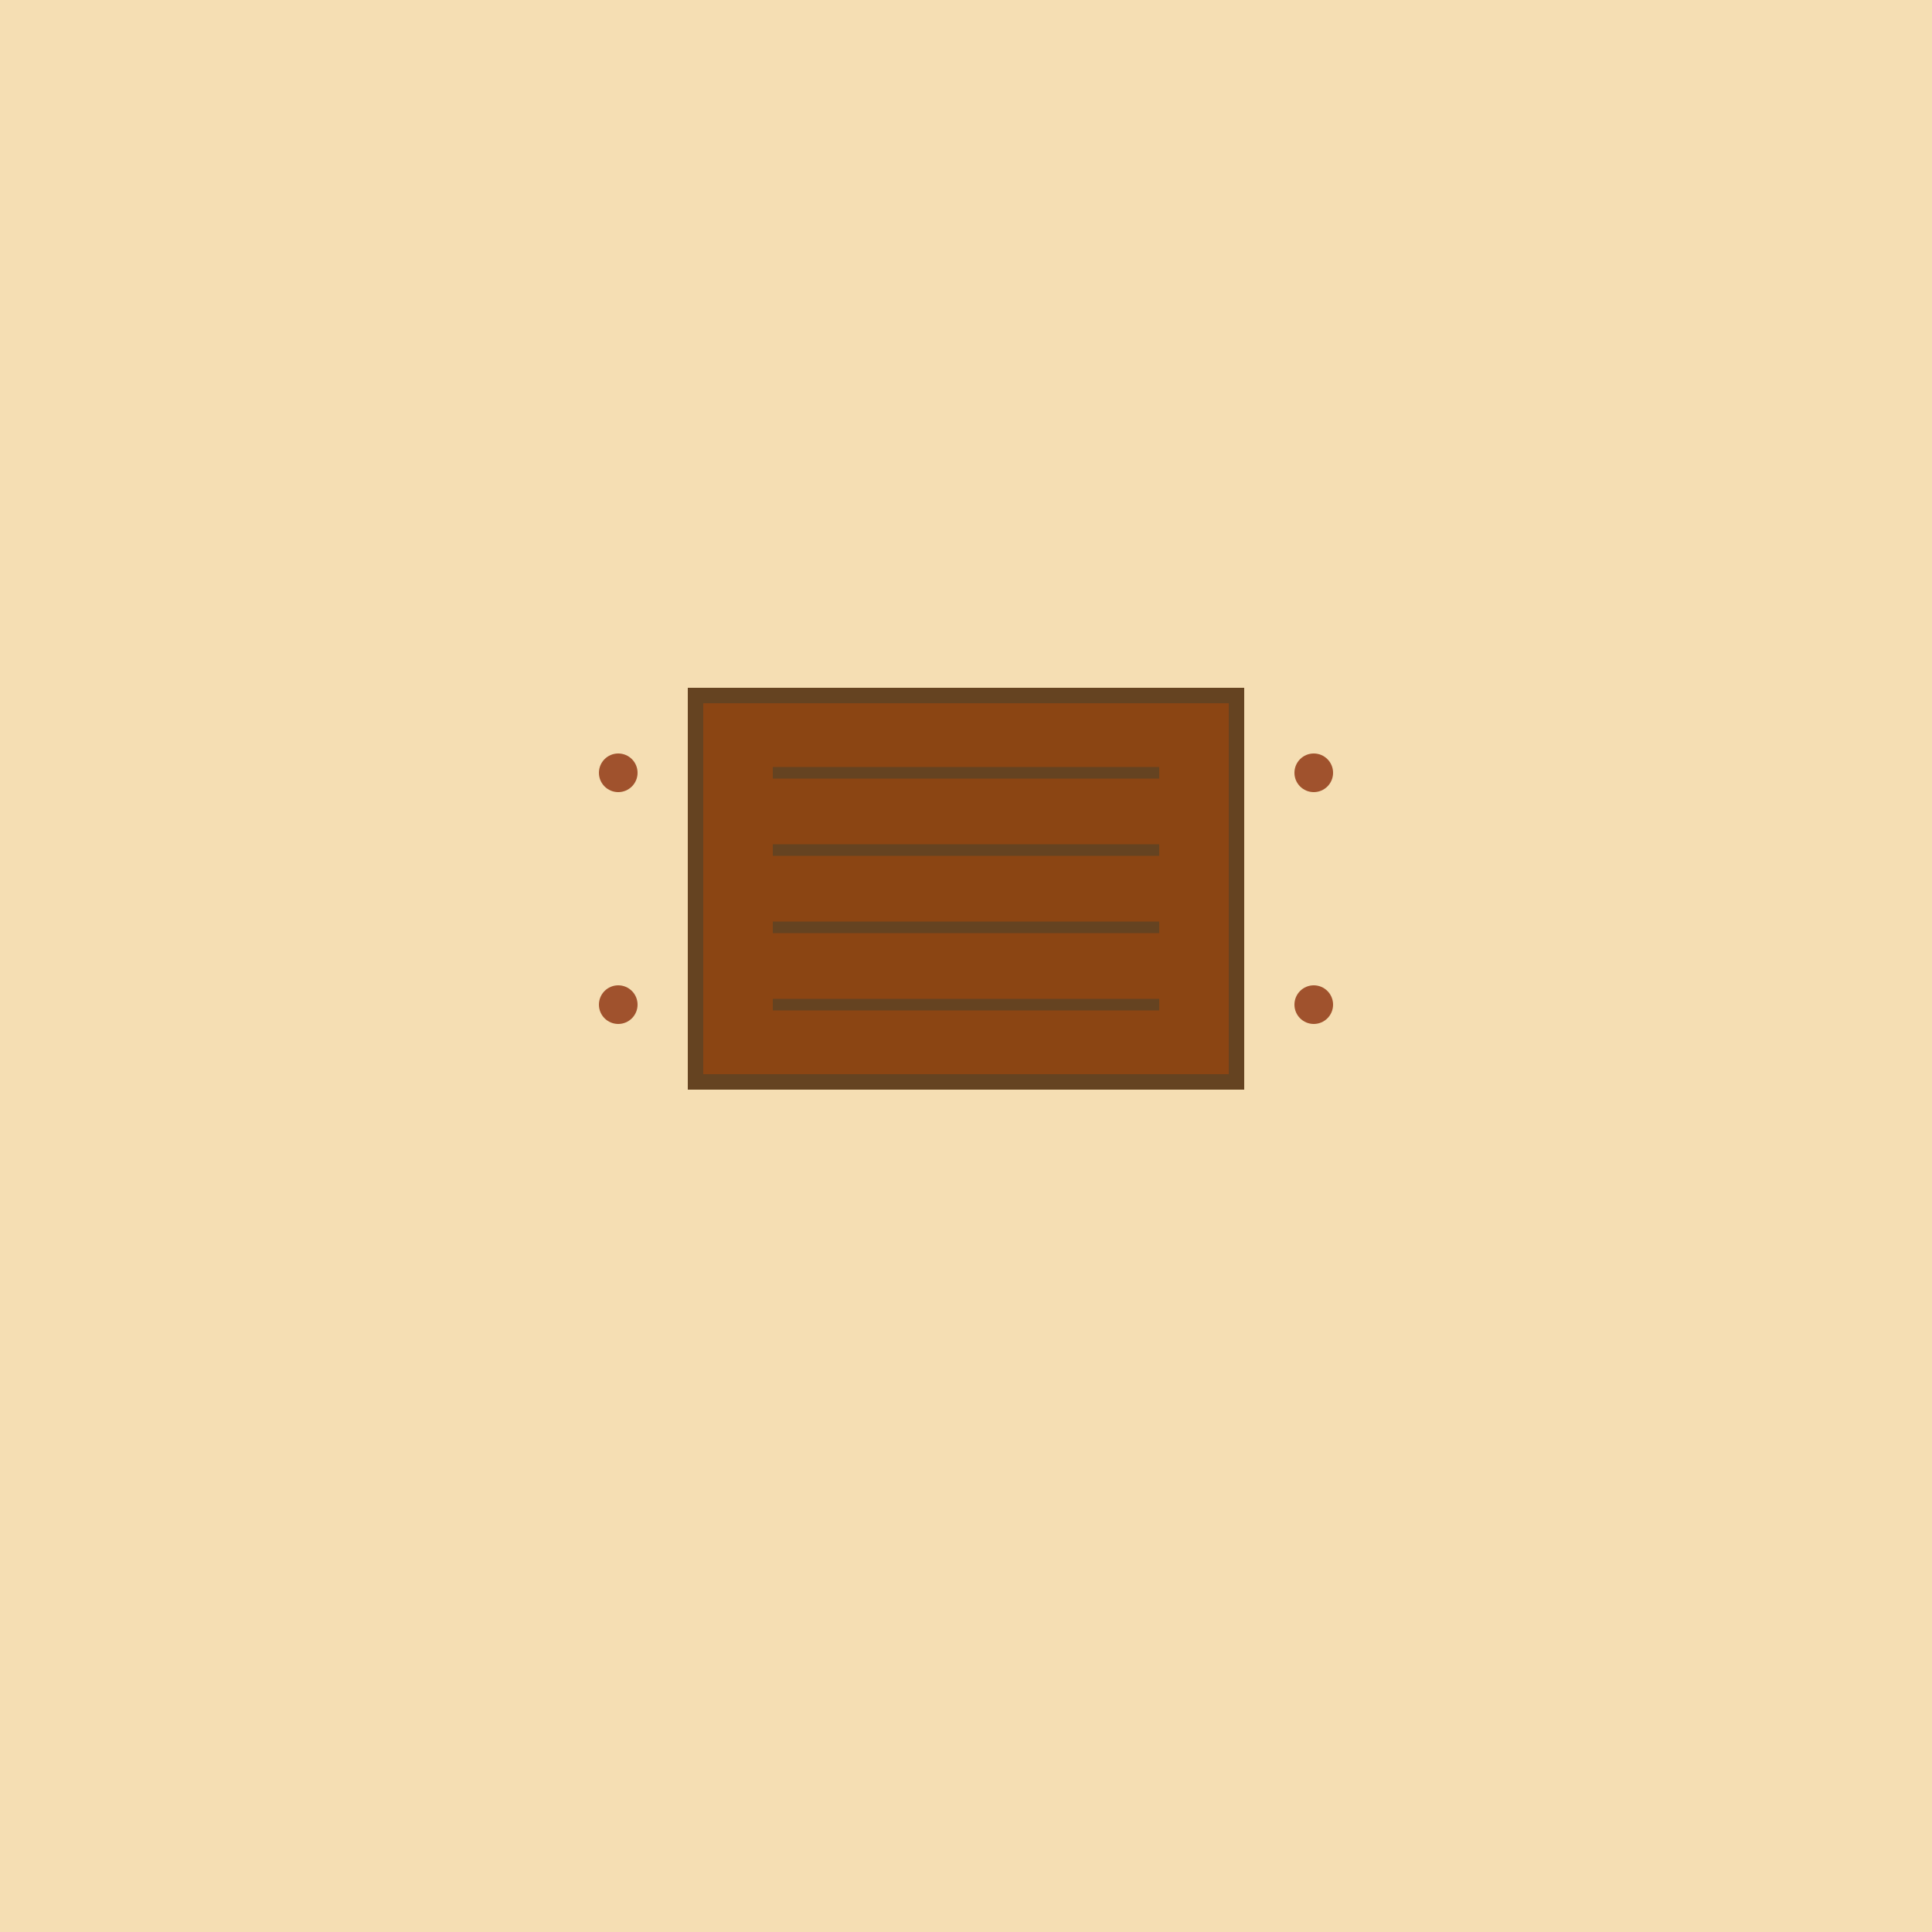 <?xml version="1.0" encoding="UTF-8"?>
<svg viewBox="0 0 500 500" xmlns="http://www.w3.org/2000/svg">
  <rect width="500" height="500" fill="#F5DEB3"/>
  <rect x="180" y="180" width="140" height="100" fill="#8B4513" stroke="#654321" stroke-width="4"/><path d="M 200 200 L 300 200" stroke="#654321" stroke-width="3"/><path d="M 200 220 L 300 220" stroke="#654321" stroke-width="3"/><path d="M 200 240 L 300 240" stroke="#654321" stroke-width="3"/><path d="M 200 260 L 300 260" stroke="#654321" stroke-width="3"/><circle cx="160" cy="200" r="5" fill="#A0522D"/><circle cx="340" cy="200" r="5" fill="#A0522D"/><circle cx="160" cy="260" r="5" fill="#A0522D"/><circle cx="340" cy="260" r="5" fill="#A0522D"/>
</svg>